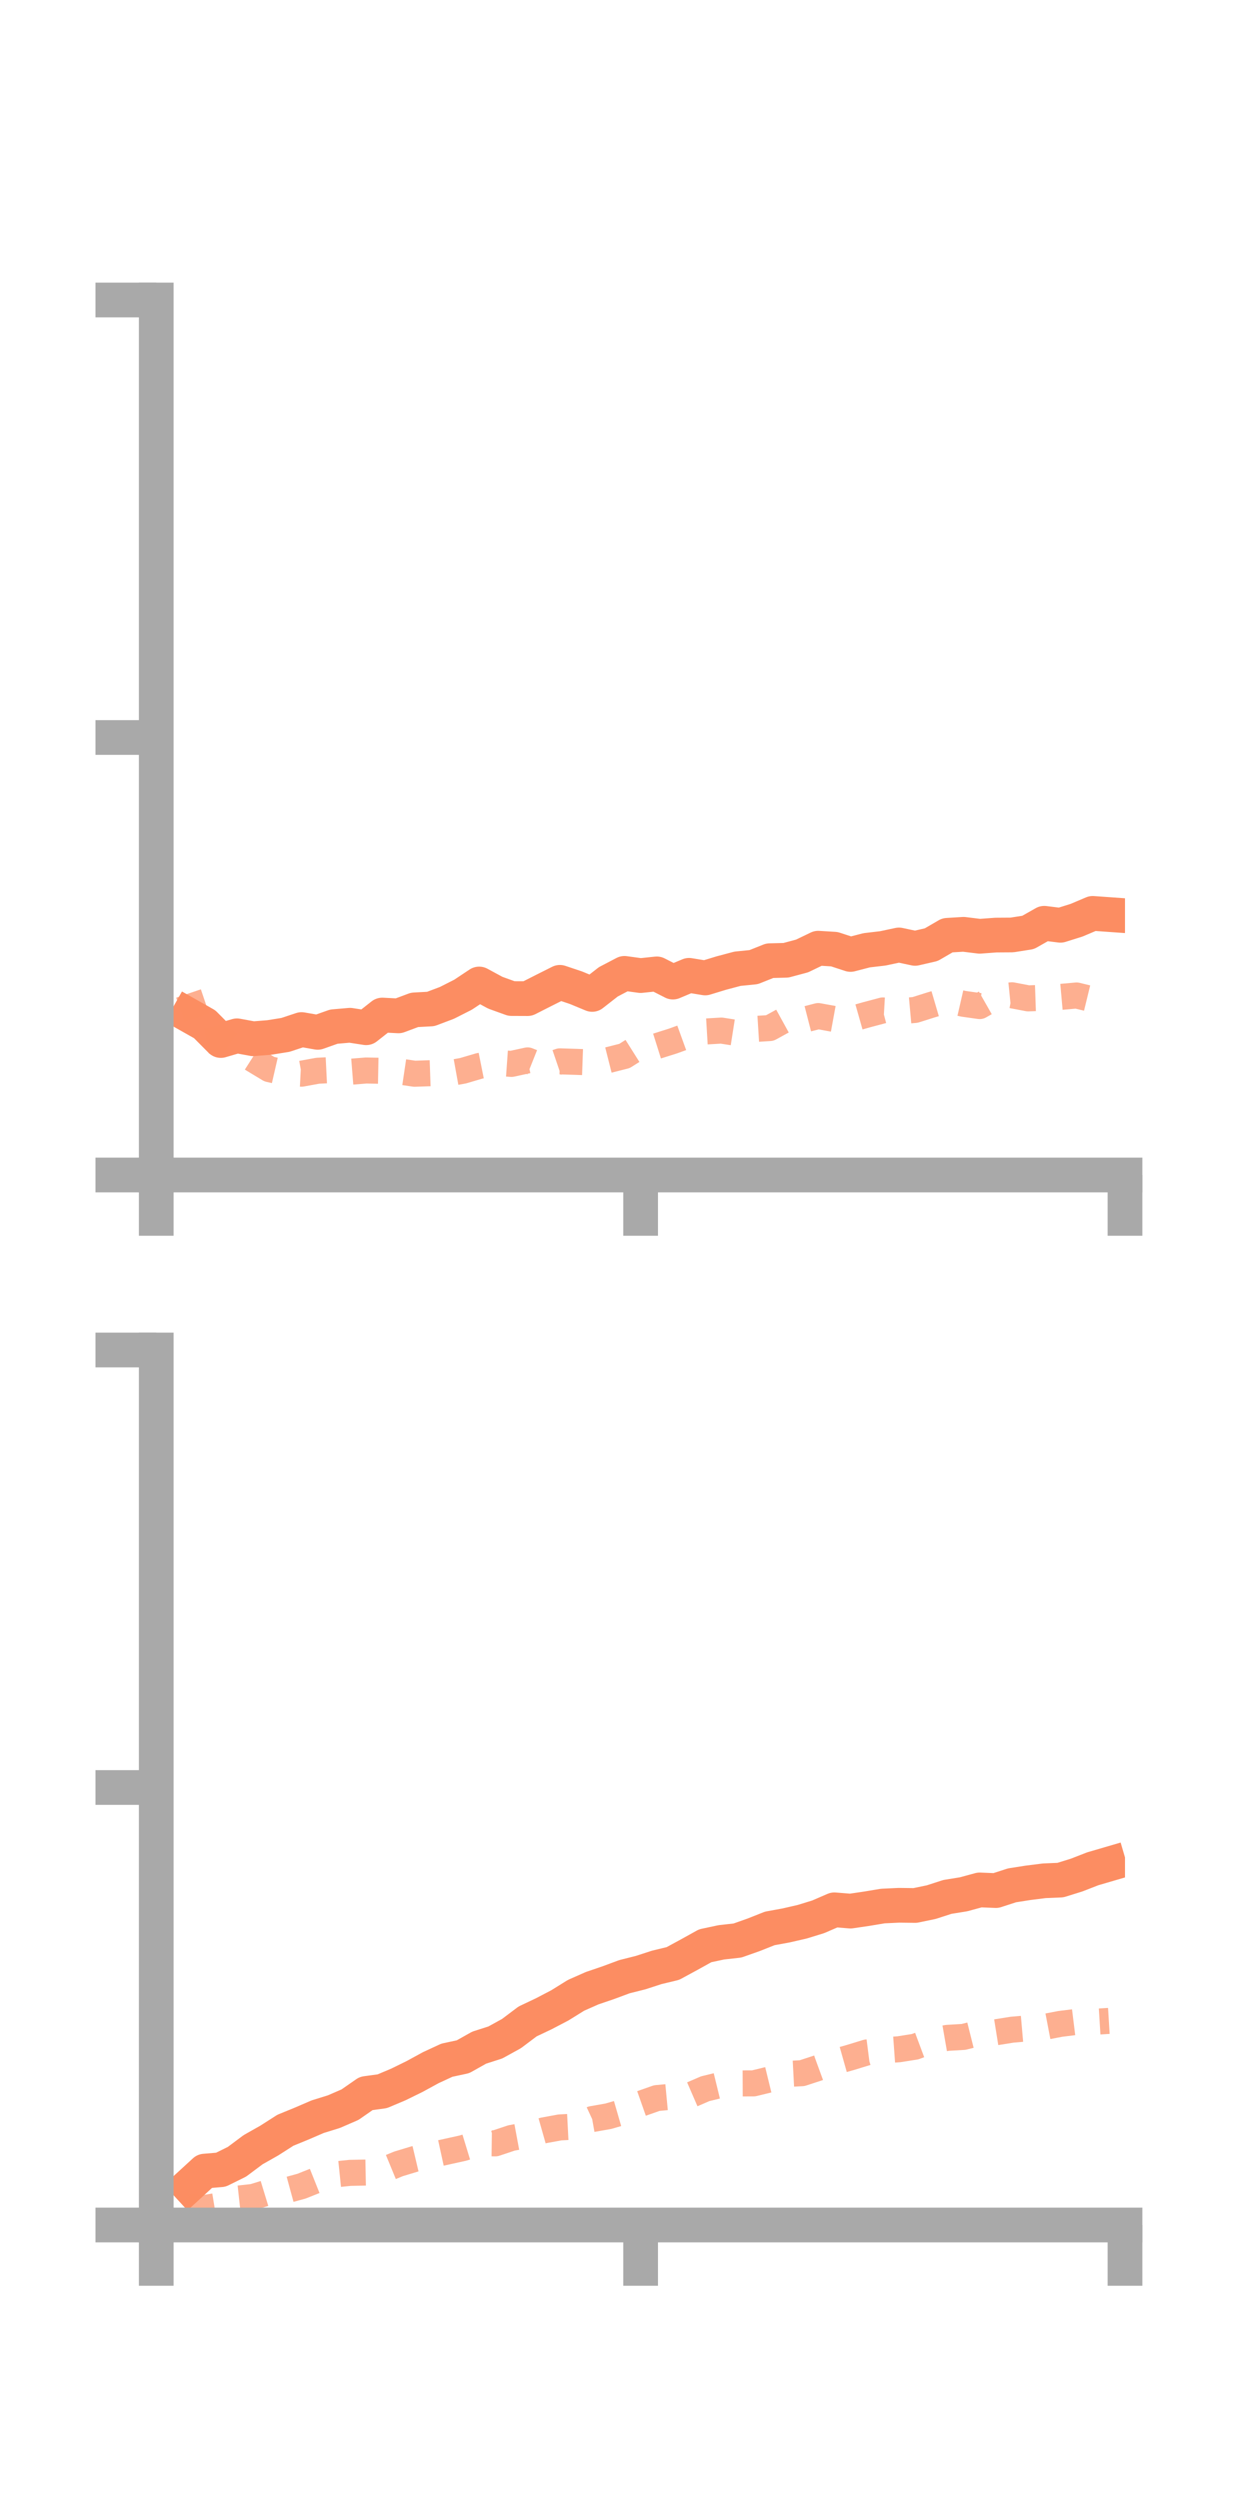 <?xml version="1.0" encoding="utf-8" standalone="no"?>
<!DOCTYPE svg PUBLIC "-//W3C//DTD SVG 1.1//EN"
  "http://www.w3.org/Graphics/SVG/1.1/DTD/svg11.dtd">
<!-- Created with matplotlib (https://matplotlib.org/) -->
<svg height="144pt" version="1.1" viewBox="0 0 72 144" width="72pt" xmlns="http://www.w3.org/2000/svg" xmlns:xlink="http://www.w3.org/1999/xlink">
 <defs>
  <style type="text/css">*{stroke-linecap:butt;stroke-linejoin:round;}</style>
 </defs>
 <g id="figure_1">
  <g id="patch_1">
   <path d="M 0 144 
L 72 144 
L 72 0 
L 0 0 
z
" style="fill:none;"/>
  </g>
  <g id="axes_1">
   <g id="patch_2">
    <path d="M 9 67.68 
L 64.8 67.68 
L 64.8 17.28 
L 9 17.28 
z
" style="fill:none;"/>
   </g>
   <g id="matplotlib.axis_1">
    <g id="xtick_1">
     <g id="line2d_1">
      <defs>
       <path d="M 0 0 
L 0 3.5 
" id="m503462fae3" style="stroke:#a9a9a9;stroke-width:2;"/>
      </defs>
      <g>
       <use style="fill:#a9a9a9;stroke:#a9a9a9;stroke-width:2;" x="9" xlink:href="#m503462fae3" y="67.68"/>
      </g>
     </g>
    </g>
    <g id="xtick_2">
     <g id="line2d_2">
      <g>
       <use style="fill:#a9a9a9;stroke:#a9a9a9;stroke-width:2;" x="36.9" xlink:href="#m503462fae3" y="67.68"/>
      </g>
     </g>
    </g>
    <g id="xtick_3">
     <g id="line2d_3">
      <g>
       <use style="fill:#a9a9a9;stroke:#a9a9a9;stroke-width:2;" x="64.8" xlink:href="#m503462fae3" y="67.68"/>
      </g>
     </g>
    </g>
   </g>
   <g id="matplotlib.axis_2">
    <g id="ytick_1">
     <g id="line2d_4">
      <defs>
       <path d="M 0 0 
L -3.5 0 
" id="maa2c6ef252" style="stroke:#a9a9a9;stroke-width:2;"/>
      </defs>
      <g>
       <use style="fill:#a9a9a9;stroke:#a9a9a9;stroke-width:2;" x="9" xlink:href="#maa2c6ef252" y="67.68"/>
      </g>
     </g>
    </g>
    <g id="ytick_2">
     <g id="line2d_5">
      <g>
       <use style="fill:#a9a9a9;stroke:#a9a9a9;stroke-width:2;" x="9" xlink:href="#maa2c6ef252" y="42.48"/>
      </g>
     </g>
    </g>
    <g id="ytick_3">
     <g id="line2d_6">
      <g>
       <use style="fill:#a9a9a9;stroke:#a9a9a9;stroke-width:2;" x="9" xlink:href="#maa2c6ef252" y="17.28"/>
      </g>
     </g>
    </g>
   </g>
   <g id="line2d_7">
    <path clip-path="url(#p35395b55b6)" d="M 10.86 58.472 
L 11.79 58.998 
L 12.72 59.934 
L 13.65 59.662 
L 14.58 59.833 
L 15.51 59.759 
L 16.44 59.61 
L 17.37 59.302 
L 18.3 59.464 
L 19.23 59.135 
L 20.16 59.054 
L 21.09 59.198 
L 22.02 58.466 
L 22.95 58.515 
L 23.88 58.168 
L 24.81 58.118 
L 25.74 57.767 
L 26.67 57.296 
L 27.6 56.678 
L 28.53 57.181 
L 29.46 57.517 
L 30.39 57.521 
L 31.32 57.049 
L 32.25 56.582 
L 33.18 56.894 
L 34.11 57.279 
L 35.04 56.553 
L 35.97 56.066 
L 36.9 56.194 
L 37.83 56.095 
L 38.76 56.569 
L 39.69 56.178 
L 40.62 56.331 
L 41.55 56.047 
L 42.48 55.8 
L 43.41 55.707 
L 44.34 55.336 
L 45.27 55.313 
L 46.2 55.064 
L 47.13 54.616 
L 48.06 54.673 
L 48.99 54.977 
L 49.92 54.736 
L 50.85 54.627 
L 51.78 54.429 
L 52.71 54.627 
L 53.64 54.413 
L 54.57 53.873 
L 55.5 53.816 
L 56.43 53.93 
L 57.36 53.861 
L 58.29 53.854 
L 59.22 53.708 
L 60.15 53.181 
L 61.08 53.297 
L 62.01 53.005 
L 62.94 52.611 
L 63.87 52.677 
" style="fill:none;stroke:#fc8d62;stroke-linecap:square;stroke-width:2;"/>
   </g>
   <g id="line2d_8">
    <path clip-path="url(#p35395b55b6)" d="M 10.86 57.226 
L 11.79 59.975 
L 12.72 59.785 
L 13.65 60.427 
L 14.58 61.022 
L 15.51 61.583 
L 16.44 61.797 
L 17.37 61.845 
L 18.3 61.675 
L 19.23 61.629 
L 20.16 61.735 
L 21.09 61.661 
L 22.02 61.679 
L 22.95 61.71 
L 23.88 61.848 
L 24.81 61.816 
L 25.74 61.843 
L 26.67 61.675 
L 27.6 61.401 
L 28.53 61.215 
L 29.46 61.281 
L 30.39 61.079 
L 31.32 61.45 
L 32.25 61.134 
L 33.18 61.163 
L 34.11 61.196 
L 35.04 61.059 
L 35.97 60.824 
L 36.9 60.238 
L 37.83 60.257 
L 38.76 59.964 
L 39.69 59.627 
L 40.62 59.416 
L 41.55 59.361 
L 42.48 59.507 
L 43.41 59.274 
L 44.34 59.216 
L 45.27 58.705 
L 46.2 58.765 
L 47.13 58.526 
L 48.06 58.696 
L 48.99 58.713 
L 49.92 58.449 
L 50.85 58.202 
L 51.78 58.256 
L 52.71 58.172 
L 53.64 57.879 
L 54.57 57.606 
L 55.5 57.819 
L 56.43 57.95 
L 57.36 57.421 
L 58.29 57.328 
L 59.22 57.506 
L 60.15 57.474 
L 61.08 57.423 
L 62.01 57.34 
L 62.94 57.567 
L 63.87 57.365 
" style="fill:none;stroke:#fc8d62;stroke-dasharray:1.5,1.5;stroke-dashoffset:0;stroke-opacity:0.7;stroke-width:1.5;"/>
   </g>
   <g id="patch_3">
    <path d="M 9 67.68 
L 9 17.28 
" style="fill:none;stroke:#a9a9a9;stroke-linecap:square;stroke-linejoin:miter;stroke-width:2;"/>
   </g>
   <g id="patch_4">
    <path d="M 64.8 67.68 
L 64.8 17.28 
" style="fill:none;"/>
   </g>
   <g id="patch_5">
    <path d="M 9 67.68 
L 64.8 67.68 
" style="fill:none;stroke:#a9a9a9;stroke-linecap:square;stroke-linejoin:miter;stroke-width:2;"/>
   </g>
   <g id="patch_6">
    <path d="M 9 17.28 
L 64.8 17.28 
" style="fill:none;"/>
   </g>
  </g>
  <g id="axes_2">
   <g id="patch_7">
    <path d="M 9 128.16 
L 64.8 128.16 
L 64.8 77.76 
L 9 77.76 
z
" style="fill:none;"/>
   </g>
   <g id="matplotlib.axis_3">
    <g id="xtick_4">
     <g id="line2d_9">
      <g>
       <use style="fill:#a9a9a9;stroke:#a9a9a9;stroke-width:2;" x="9" xlink:href="#m503462fae3" y="128.16"/>
      </g>
     </g>
    </g>
    <g id="xtick_5">
     <g id="line2d_10">
      <g>
       <use style="fill:#a9a9a9;stroke:#a9a9a9;stroke-width:2;" x="36.9" xlink:href="#m503462fae3" y="128.16"/>
      </g>
     </g>
    </g>
    <g id="xtick_6">
     <g id="line2d_11">
      <g>
       <use style="fill:#a9a9a9;stroke:#a9a9a9;stroke-width:2;" x="64.8" xlink:href="#m503462fae3" y="128.16"/>
      </g>
     </g>
    </g>
   </g>
   <g id="matplotlib.axis_4">
    <g id="ytick_4">
     <g id="line2d_12">
      <g>
       <use style="fill:#a9a9a9;stroke:#a9a9a9;stroke-width:2;" x="9" xlink:href="#maa2c6ef252" y="128.16"/>
      </g>
     </g>
    </g>
    <g id="ytick_5">
     <g id="line2d_13">
      <g>
       <use style="fill:#a9a9a9;stroke:#a9a9a9;stroke-width:2;" x="9" xlink:href="#maa2c6ef252" y="102.96"/>
      </g>
     </g>
    </g>
    <g id="ytick_6">
     <g id="line2d_14">
      <g>
       <use style="fill:#a9a9a9;stroke:#a9a9a9;stroke-width:2;" x="9" xlink:href="#maa2c6ef252" y="77.76"/>
      </g>
     </g>
    </g>
   </g>
   <g id="line2d_15">
    <path clip-path="url(#p5fd8a72aca)" d="M 10.86 125.908 
L 11.79 125.055 
L 12.72 124.977 
L 13.65 124.517 
L 14.58 123.822 
L 15.51 123.296 
L 16.44 122.702 
L 17.37 122.321 
L 18.3 121.92 
L 19.23 121.632 
L 20.16 121.229 
L 21.09 120.583 
L 22.02 120.456 
L 22.95 120.063 
L 23.88 119.607 
L 24.81 119.099 
L 25.74 118.668 
L 26.67 118.468 
L 27.6 117.945 
L 28.53 117.647 
L 29.46 117.135 
L 30.39 116.435 
L 31.32 115.994 
L 32.25 115.508 
L 33.18 114.93 
L 34.11 114.519 
L 35.04 114.202 
L 35.97 113.857 
L 36.9 113.623 
L 37.83 113.321 
L 38.76 113.097 
L 39.69 112.592 
L 40.62 112.076 
L 41.55 111.878 
L 42.48 111.774 
L 43.41 111.445 
L 44.34 111.077 
L 45.27 110.907 
L 46.2 110.694 
L 47.13 110.408 
L 48.06 110.005 
L 48.99 110.08 
L 49.92 109.943 
L 50.85 109.788 
L 51.78 109.744 
L 52.71 109.756 
L 53.64 109.563 
L 54.57 109.262 
L 55.5 109.112 
L 56.43 108.859 
L 57.36 108.898 
L 58.29 108.596 
L 59.22 108.45 
L 60.15 108.333 
L 61.08 108.294 
L 62.01 108.005 
L 62.94 107.643 
L 63.87 107.371 
" style="fill:none;stroke:#fc8d62;stroke-linecap:square;stroke-width:2;"/>
   </g>
   <g id="line2d_16">
    <path clip-path="url(#p5fd8a72aca)" d="M 10.86 127.105 
L 11.79 127.178 
L 12.72 127.025 
L 13.65 126.646 
L 14.58 126.544 
L 15.51 126.26 
L 16.44 126.177 
L 17.37 125.923 
L 18.3 125.552 
L 19.23 125.253 
L 20.16 125.157 
L 21.09 125.139 
L 22.02 125.023 
L 22.95 124.64 
L 23.88 124.358 
L 24.81 124.138 
L 25.74 123.935 
L 26.67 123.729 
L 27.6 123.445 
L 28.53 123.457 
L 29.46 123.147 
L 30.39 122.974 
L 31.32 122.71 
L 32.25 122.539 
L 33.18 122.491 
L 34.11 122.059 
L 35.04 121.895 
L 35.97 121.626 
L 36.9 121.177 
L 37.83 120.85 
L 38.76 120.762 
L 39.69 120.713 
L 40.62 120.31 
L 41.55 120.083 
L 42.48 120.006 
L 43.41 120.002 
L 44.34 119.775 
L 45.27 119.464 
L 46.2 119.415 
L 47.13 119.111 
L 48.06 118.771 
L 48.99 118.508 
L 49.92 118.223 
L 50.85 118.104 
L 51.78 118.037 
L 52.71 117.89 
L 53.64 117.543 
L 54.57 117.381 
L 55.5 117.326 
L 56.43 117.093 
L 57.36 117.06 
L 58.29 116.911 
L 59.22 116.83 
L 60.15 116.753 
L 61.08 116.575 
L 62.01 116.46 
L 62.94 116.461 
L 63.87 116.404 
" style="fill:none;stroke:#fc8d62;stroke-dasharray:1.5,1.5;stroke-dashoffset:0;stroke-opacity:0.7;stroke-width:1.5;"/>
   </g>
   <g id="patch_8">
    <path d="M 9 128.16 
L 9 77.76 
" style="fill:none;stroke:#a9a9a9;stroke-linecap:square;stroke-linejoin:miter;stroke-width:2;"/>
   </g>
   <g id="patch_9">
    <path d="M 64.8 128.16 
L 64.8 77.76 
" style="fill:none;"/>
   </g>
   <g id="patch_10">
    <path d="M 9 128.16 
L 64.8 128.16 
" style="fill:none;stroke:#a9a9a9;stroke-linecap:square;stroke-linejoin:miter;stroke-width:2;"/>
   </g>
   <g id="patch_11">
    <path d="M 9 77.76 
L 64.8 77.76 
" style="fill:none;"/>
   </g>
  </g>
 </g>
 <defs>
  <clipPath id="p35395b55b6">
   <rect height="50.4" width="55.8" x="9" y="17.28"/>
  </clipPath>
  <clipPath id="p5fd8a72aca">
   <rect height="50.4" width="55.8" x="9" y="77.76"/>
  </clipPath>
 </defs>
</svg>
